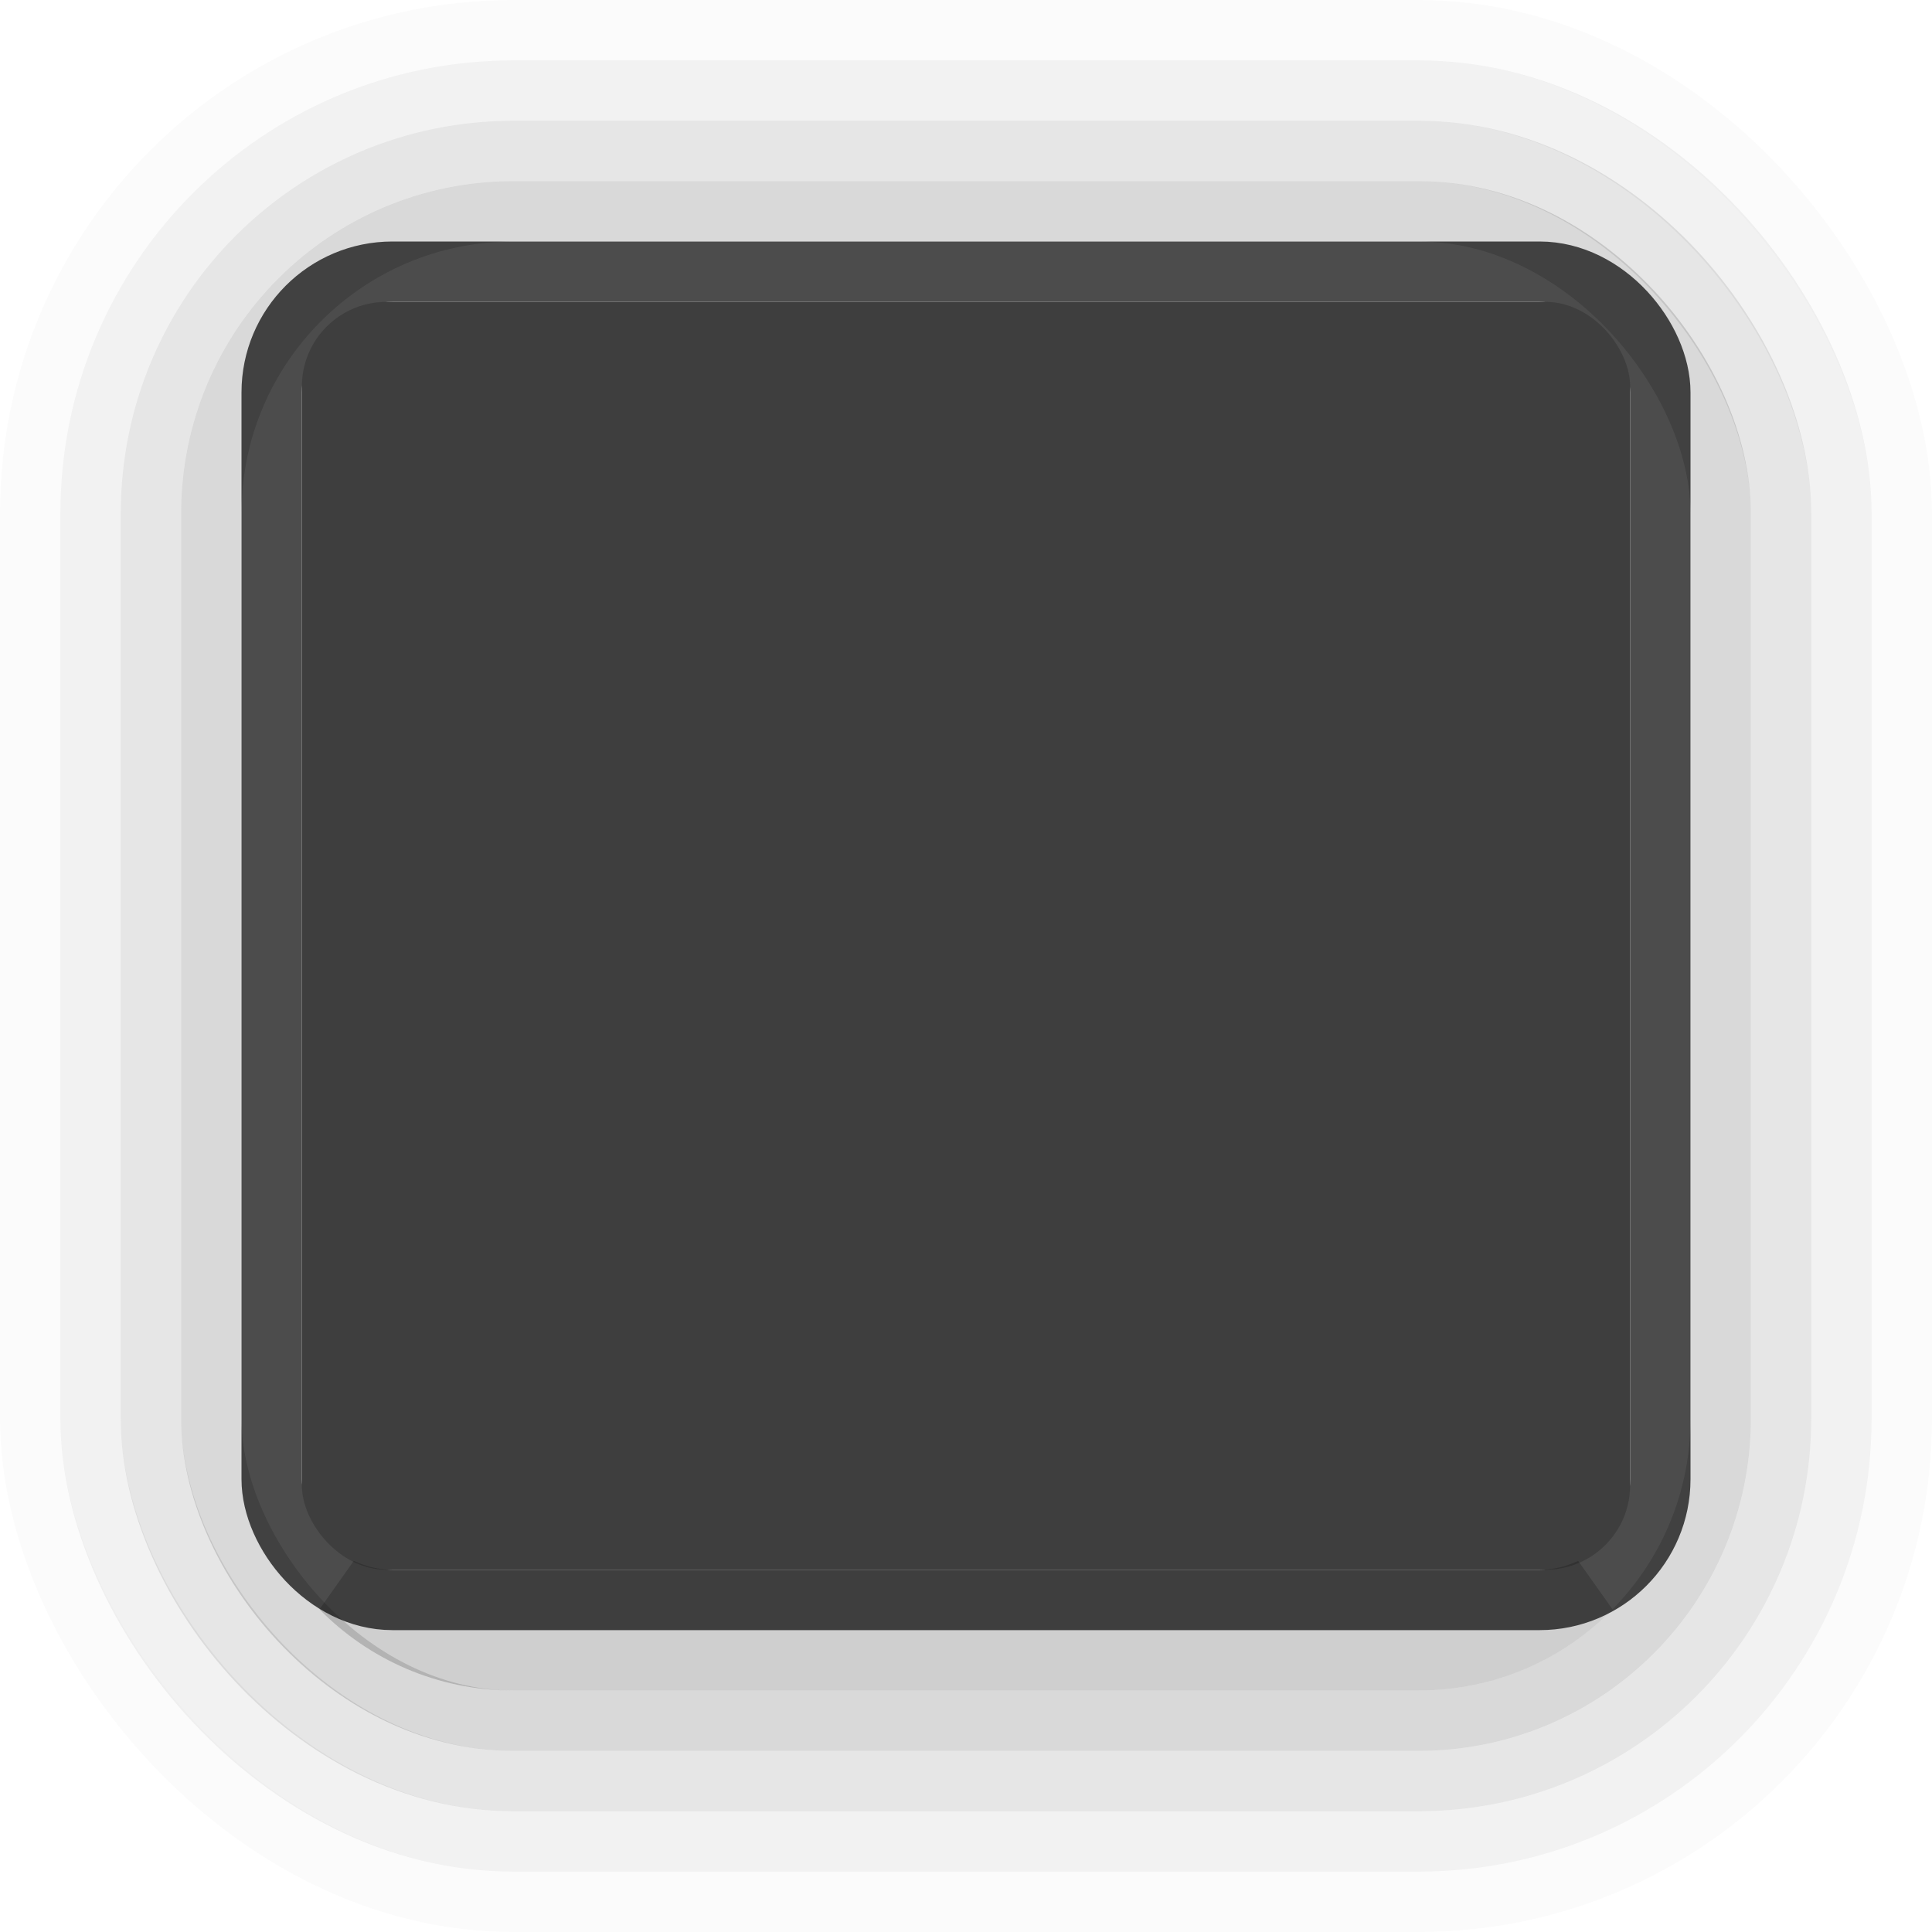 <?xml version="1.0" encoding="UTF-8" standalone="no"?>
<!-- Created with Inkscape (http://www.inkscape.org/) -->

<svg
   xmlns:dc="http://purl.org/dc/elements/1.1/"
   xmlns:cc="http://creativecommons.org/ns#"
   xmlns:rdf="http://www.w3.org/1999/02/22-rdf-syntax-ns#"
   xmlns:svg="http://www.w3.org/2000/svg"
   xmlns="http://www.w3.org/2000/svg"
   xmlns:sodipodi="http://sodipodi.sourceforge.net/DTD/sodipodi-0.dtd"
   xmlns:inkscape="http://www.inkscape.org/namespaces/inkscape"
   width="32"
   height="32"
   viewBox="0 0 32 32"
   id="svg5386"
   version="1.1"
   inkscape:version="0.91 r13725"
   sodipodi:docname="menu.svg">
  <sodipodi:namedview
     id="base"
     pagecolor="#ffffff"
     bordercolor="#666666"
     borderopacity="1.0"
     inkscape:pageopacity="0.0"
     inkscape:pageshadow="2"
     inkscape:zoom="1"
     inkscape:cx="17.33371"
     inkscape:cy="23.416387"
     inkscape:document-units="px"
     inkscape:current-layer="layer1"
     showgrid="false"
     units="px"
     inkscape:snap-bbox="true"
     inkscape:bbox-paths="true"
     inkscape:bbox-nodes="true"
     inkscape:snap-bbox-edge-midpoints="true"
     inkscape:window-width="1346"
     inkscape:window-height="699"
     inkscape:window-x="10"
     inkscape:window-y="35"
     inkscape:window-maximized="1">
    <inkscape:grid
       id="grid5954"
       type="xygrid" />
  </sodipodi:namedview>
  <defs
     id="defs5388" />
  <g
     transform="translate(0,-1020.362)"
     id="layer1"
     inkscape:groupmode="layer"
     inkscape:label="Ebene 1">
    <rect
       ry="2"
       rx="2"
       y="1024.862"
       x="4.5"
       height="22"
       width="23"
       id="rect4164-4-3"
       style="display:inline;opacity:0.7;fill:none;fill-opacity:1;stroke:#000000;stroke-width:1;stroke-linecap:round;stroke-linejoin:miter;stroke-miterlimit:4;stroke-dasharray:none;stroke-dashoffset:0;stroke-opacity:1" />
    <rect
       ry="1.4"
       rx="1.4"
       y="1025.362"
       x="5"
       height="21"
       width="22"
       id="rect4164"
       style="display:inline;opacity:1;fill:#3e3e3e;fill-opacity:1;stroke:none;stroke-width:1;stroke-linecap:round;stroke-linejoin:miter;stroke-miterlimit:4;stroke-dasharray:none;stroke-dashoffset:0;stroke-opacity:1" />
    <g
       style="display:inline;opacity:0.75"
       id="g4271"
       transform="translate(-426,658.362)">
      <rect
         style="display:inline;opacity:0.02;fill:none;fill-opacity:1;stroke:#000000;stroke-width:1;stroke-linecap:round;stroke-linejoin:miter;stroke-miterlimit:4;stroke-dasharray:none;stroke-dashoffset:0;stroke-opacity:1"
         id="rect4164-4-7-5-3-8-8"
         width="31"
         height="31"
         x="426.5"
         y="362.5"
         rx="8"
         ry="8" />
      <rect
         style="display:inline;opacity:0.07;fill:none;fill-opacity:1;stroke:#000000;stroke-width:1;stroke-linecap:round;stroke-linejoin:miter;stroke-miterlimit:4;stroke-dasharray:none;stroke-dashoffset:0;stroke-opacity:1"
         id="rect4164-4-7-5-3-8"
         width="29"
         height="29"
         x="427.5"
         y="363.5"
         rx="7"
         ry="7" />
      <rect
         style="display:inline;opacity:0.13;fill:none;fill-opacity:1;stroke:#000000;stroke-width:1;stroke-linecap:round;stroke-linejoin:miter;stroke-miterlimit:4;stroke-dasharray:none;stroke-dashoffset:0;stroke-opacity:1"
         id="rect4164-4-7-5-3"
         width="27"
         height="27"
         x="428.5"
         y="364.5"
         rx="6"
         ry="6" />
      <rect
         style="display:inline;opacity:0.2;fill:none;fill-opacity:1;stroke:#000000;stroke-width:1;stroke-linecap:round;stroke-linejoin:miter;stroke-miterlimit:4;stroke-dasharray:none;stroke-dashoffset:0;stroke-opacity:1"
         id="rect4164-4-7-5"
         width="25"
         height="25"
         x="429.5"
         y="365.5"
         rx="5"
         ry="5" />
      <path
         sodipodi:nodetypes="csscssc"
         inkscape:connector-curvature="0"
         style="display:inline;opacity:0.25;fill:none;fill-opacity:1;stroke:#000000;stroke-width:1;stroke-linecap:round;stroke-linejoin:miter;stroke-miterlimit:4;stroke-dasharray:none;stroke-dashoffset:0;stroke-opacity:1"
         d="M 431.648,388.305 C 432.373,389.042 433.38,389.5 434.5,389.5 l 15,0 c 1.12,0 2.127,-0.458 2.852,-1.195 -0.259,0.122 -0.545,0.195 -0.852,0.195 l -19,0 c -0.306,0 -0.592,-0.073 -0.852,-0.195 z"
         id="rect4164-4-7"
         transform="translate(-6.1035156e-5,0)" />
    </g>
  </g>
</svg>
